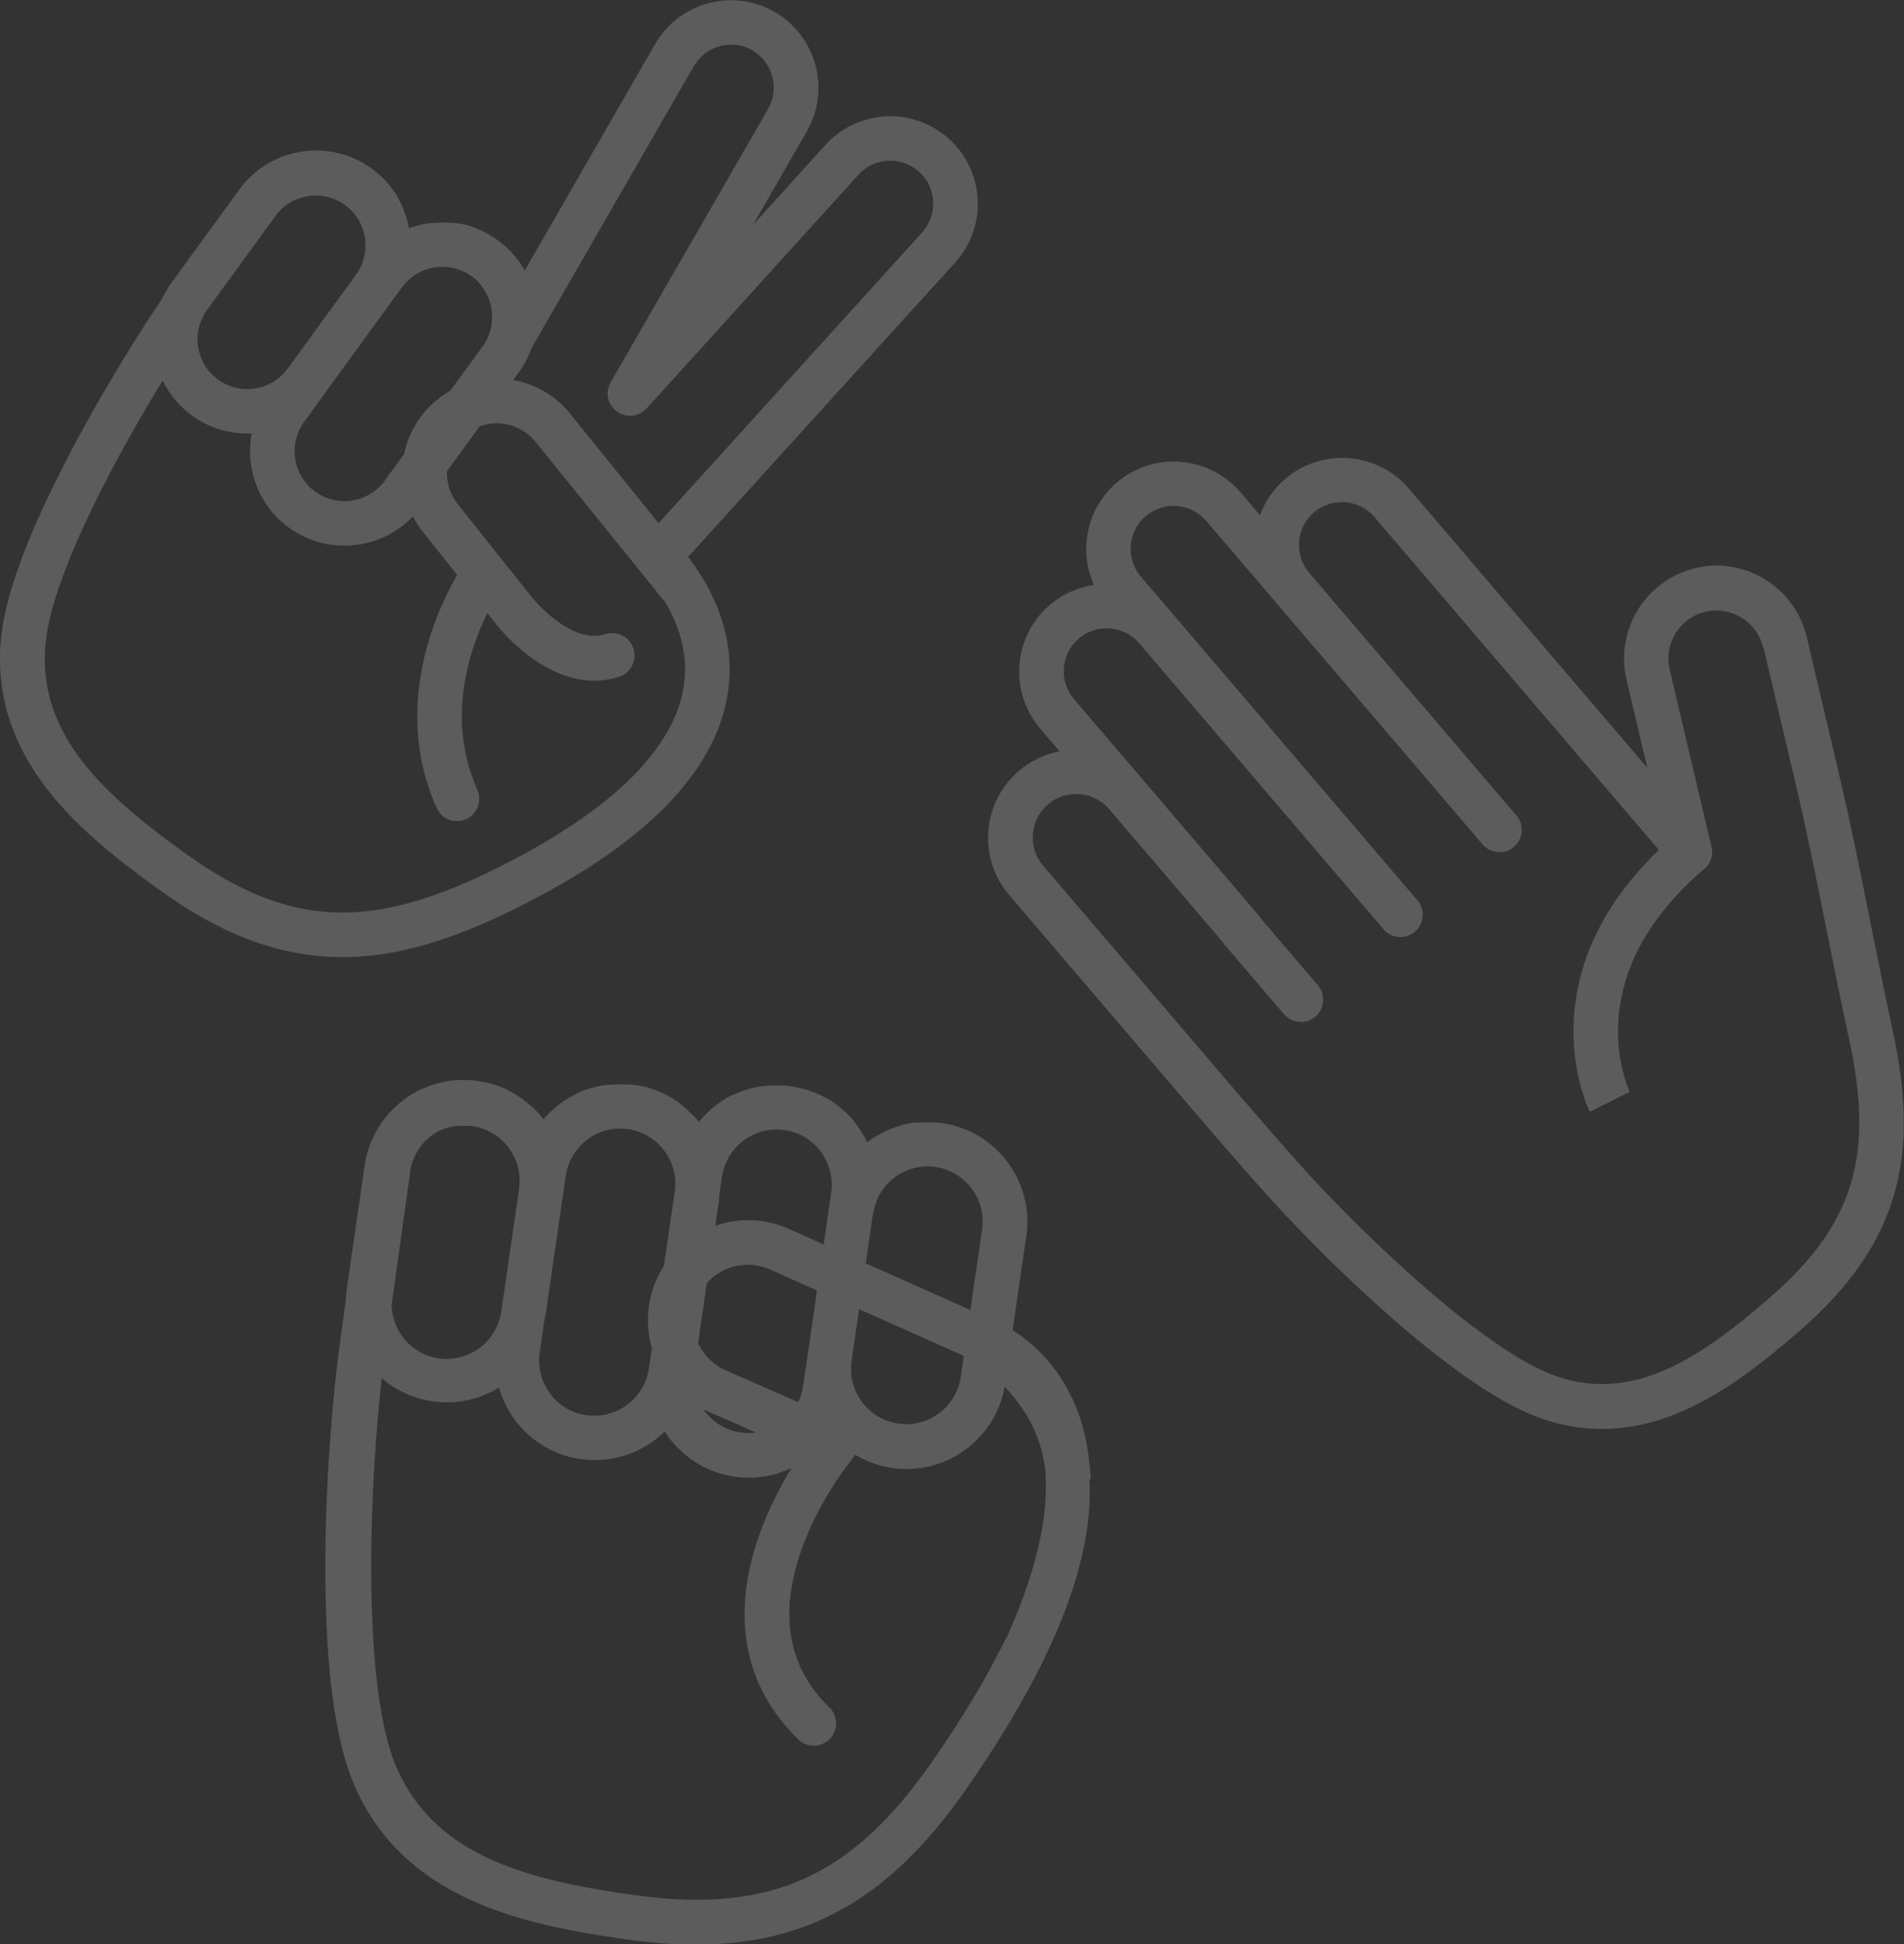 <?xml version="1.0" encoding="UTF-8"?>
<svg id="Layer_2" data-name="Layer 2" xmlns="http://www.w3.org/2000/svg" viewBox="0 0 124.89 127.51">
  <rect x="0" y="0" width="124.89" height="127.51" fill="#333333" stroke="none"/>
  <defs>
    <style>
      .cls-1 {
        fill: #fff;
        opacity: .2;
      }
    </style>
  </defs>
  <g id="Layer_1-2" data-name="Layer 1">
    <path class="cls-1" d="m111.21,37.26c-3.26.77-5.29,4.05-4.52,7.31l1.36,5.78-15.64-18.31c-2.06-2.41-5.69-2.69-8.1-.64-.76.65-1.33,1.47-1.66,2.39l-1.29-1.51c-2.06-2.41-5.69-2.69-8.1-.64-1.98,1.69-2.53,4.45-1.51,6.72-1.03.15-2.04.59-2.89,1.31-2.41,2.06-2.69,5.69-.64,8.1l1.28,1.5c-.95.18-1.87.61-2.66,1.28-1.17,1-1.89,2.4-2.01,3.94h0c-.12,1.54.36,3.03,1.37,4.21l11.87,13.89s3.18,3.73,5.13,5.88c.9,1,4.16,4.54,8.29,8.13,3.99,3.47,7.28,5.65,9.77,6.48,1.61.54,3.26.73,4.9.58,1.47-.13,2.92-.53,4.43-1.22,2.57-1.16,4.88-2.96,7.01-4.78.12-.1.24-.21.36-.31,3.33-2.88,5.33-5.74,6.28-9.01.88-3.04.85-6.49-.11-10.85-.5-2.29-.98-4.7-1.45-7.04-.64-3.2-1.3-6.52-2.04-9.64h0c-.05-.2-.32-1.36-2.13-9.04-.77-3.26-4.05-5.28-7.31-4.52Zm4.46,5.19c.73,3.07,2.1,8.91,2.13,9.03,0,0,0,0,0,0,.73,3.07,1.38,6.36,2.02,9.54.47,2.35.95,4.78,1.46,7.09.85,3.86.9,6.85.15,9.41-.78,2.7-2.49,5.12-5.38,7.61-2.06,1.78-4.29,3.57-6.67,4.64-2.51,1.13-4.86,1.3-7.19.52-4.62-1.54-12.58-9.09-16.81-13.79-1.92-2.13-5.04-5.79-5.08-5.83l-11.87-13.89c-.5-.58-.74-1.32-.68-2.08h0c.06-.76.41-1.45.99-1.95,1.2-1.02,3-.88,4.02.32l7.44,8.71c.04.07.09.13.14.19l3.88,4.54c.53.61,1.45.69,2.06.16s.69-1.45.16-2.06l-3.72-4.36c-.04-.06-.08-.12-.12-.17,0,0-.02-.02-.02-.03,0,0,0,0,0,0l-12.13-14.2c-1.01-1.18-.87-2.96.31-3.97s2.96-.87,3.97.31c0,0,0,0,0,0l16.02,18.75c.53.61,1.45.69,2.06.16s.69-1.45.16-2.06l-16.01-18.74s0,0-.01-.01l-2.11-2.47c-1.01-1.18-.87-2.96.31-3.97s2.96-.87,3.97.31l4.53,5.3,13.6,15.92c.53.61,1.45.69,2.06.16s.69-1.45.16-2.06l-13.6-15.92c-1-1.18-.85-2.96.32-3.96s2.96-.87,3.97.31l18.65,21.83c-1.77,1.7-3.14,3.52-4.08,5.45-.92,1.87-1.42,3.84-1.51,5.83-.15,3.43,1.01,5.79,1.06,5.89l2.62-1.31h0s-.91-1.89-.75-4.6c.09-1.57.51-3.13,1.25-4.62.95-1.9,2.42-3.72,4.39-5.4,0,0,0,0,.01,0,0,0,.01-.01.02-.02.03-.02.05-.05.08-.07,0,0,0,0,0,0,.03-.03.05-.06.08-.09,0,0,0,0,0,0,.15-.19.25-.41.3-.63,0,0,0-.01,0-.02,0-.03.01-.07.02-.1,0,0,0-.02,0-.02,0-.03,0-.07,0-.1,0,0,0-.01,0-.02,0-.03,0-.07,0-.1,0,0,0,0,0,0,0-.04,0-.08-.01-.11,0,0,0,0,0-.01,0-.04-.01-.08-.02-.12,0,0,0,0,0,0l-2.75-11.66c-.4-1.69.65-3.39,2.34-3.79,1.69-.4,3.39.65,3.79,2.34Z"/>
    <path class="cls-1" d="m71.55,96.99c-.02-.35-.05-.69-.1-1.02-.12-1.34-.41-2.58-.88-3.72-1.12-2.75-2.97-4.27-4.14-5.01,0,0,0,0-.01,0l.9-6.18c.52-3.57-1.96-6.89-5.53-7.41-.06,0-.11-.02-.17-.02,0,0-.01,0-.02,0-.05,0-.1-.01-.15-.02-.01,0-.03,0-.04,0-.04,0-.08,0-.12,0-.02,0-.03,0-.05,0-.04,0-.08,0-.12,0-.02,0-.04,0-.06,0-.04,0-.07,0-.11,0-.02,0-.04,0-.06,0-.04,0-.07,0-.11,0-.02,0-.04,0-.06,0-.03,0-.07,0-.1,0-.02,0-.04,0-.06,0-.03,0-.07,0-.1,0-.02,0-.04,0-.06,0-.03,0-.07,0-.1,0-.02,0-.04,0-.06,0-.03,0-.07,0-.1.01-.02,0-.04,0-.06,0-.03,0-.07,0-.1.01-.02,0-.04,0-.06,0-.03,0-.07,0-.1.01-.02,0-.04,0-.06.01-.03,0-.06.01-.1.02-.02,0-.04,0-.06.01-.03,0-.06.01-.1.02-.02,0-.04,0-.06.01-.03,0-.06.01-.1.02-.02,0-.04.01-.06.02-.03,0-.06.02-.09.02-.02,0-.04.01-.06.02-.03,0-.06.02-.09.03-.02,0-.04.01-.06.02-.03,0-.06.02-.09.03-.02,0-.04.01-.06.02-.03.01-.06.02-.09.03-.02,0-.04.01-.06.02-.03.01-.06.02-.09.03-.02,0-.04.02-.06.02-.03.01-.06.02-.09.04-.02,0-.04.02-.06.02-.03.01-.06.02-.09.04-.02,0-.04.02-.06.03-.03.01-.06.03-.09.04-.02,0-.04.02-.06.03-.03.01-.06.03-.09.04-.02,0-.04.02-.06.03-.03.01-.06.03-.08.04-.02,0-.04.02-.06.03-.03.01-.06.03-.08.05-.02.01-.04.02-.06.03-.03.02-.05.03-.08.05-.02.01-.04.02-.06.03-.03.02-.05.03-.08.05-.02.01-.04.02-.06.03-.03.02-.05.03-.08.05-.02.01-.04.02-.06.04-.03.02-.05.03-.08.05-.02.01-.04.03-.05.04-.03.02-.05.04-.08.05-.02.01-.04.03-.05.04-.02.02-.05.04-.07.05-.01,0-.02.02-.03.02,0,0,0-.02-.01-.03-.02-.04-.04-.08-.06-.12,0-.02-.02-.03-.02-.05-.03-.05-.06-.11-.09-.16,0,0,0,0,0,0-.03-.05-.06-.11-.09-.16,0-.01-.02-.03-.03-.04-.02-.04-.05-.08-.07-.11,0-.02-.02-.03-.03-.05-.03-.04-.05-.08-.08-.12,0-.01-.02-.02-.02-.04-.03-.05-.07-.1-.1-.15,0,0,0-.01-.01-.02-.03-.04-.06-.09-.1-.13-.01-.01-.02-.03-.03-.04-.03-.04-.06-.07-.08-.11-.01-.01-.02-.03-.03-.04-.03-.04-.07-.08-.1-.12,0,0-.01-.01-.02-.02-.04-.05-.08-.09-.12-.14,0,0-.01-.02-.02-.02-.03-.04-.07-.07-.1-.11-.01-.01-.02-.03-.04-.04-.03-.03-.06-.07-.1-.1-.01-.01-.02-.02-.04-.03-.04-.04-.08-.08-.13-.12,0,0,0,0,0,0-.05-.04-.09-.08-.14-.12-.01,0-.02-.02-.03-.03-.04-.03-.07-.06-.11-.09-.01-.01-.03-.02-.04-.03-.04-.03-.07-.06-.11-.09-.01,0-.02-.02-.04-.03-.1-.07-.2-.15-.3-.21-.01,0-.03-.02-.04-.03-.04-.03-.08-.05-.12-.07-.02,0-.03-.02-.05-.03-.04-.03-.08-.05-.12-.07-.01,0-.02-.01-.04-.02-.05-.03-.11-.06-.16-.09,0,0-.01,0-.02,0-.05-.03-.1-.05-.15-.08-.02,0-.03-.02-.05-.02-.04-.02-.08-.04-.12-.06-.02,0-.04-.02-.05-.02-.05-.02-.09-.04-.14-.06-.01,0-.02-.01-.04-.02-.06-.02-.12-.05-.17-.07-.01,0-.03,0-.04-.01-.05-.02-.09-.03-.14-.05-.02,0-.04-.01-.06-.02-.04-.01-.08-.03-.13-.04-.02,0-.04-.01-.06-.02-.05-.02-.1-.03-.16-.05,0,0-.02,0-.03,0-.06-.02-.12-.03-.18-.05-.02,0-.03,0-.05-.01-.05-.01-.09-.02-.14-.03-.02,0-.04,0-.06-.01-.04,0-.09-.02-.13-.03-.02,0-.04,0-.06-.01-.06-.01-.13-.02-.19-.03s-.13-.02-.2-.03c-.02,0-.04,0-.06,0-.05,0-.1,0-.15-.01-.02,0-.04,0-.06,0-.06,0-.13,0-.19-.01,0,0,0,0,0,0-.07,0-.13,0-.2,0-.02,0-.04,0-.06,0-.05,0-.1,0-.14,0-.02,0-.04,0-.06,0-.06,0-.12,0-.18,0,0,0-.01,0-.02,0-.06,0-.13,0-.19.01-.02,0-.04,0-.06,0-.05,0-.09,0-.14.02-.02,0-.04,0-.06,0-.06,0-.11.02-.17.02,0,0-.01,0-.02,0-.06.01-.13.02-.19.03-.02,0-.04,0-.05.01-.05,0-.09.02-.14.03-.02,0-.04,0-.06.01-.05.01-.11.03-.16.04,0,0-.02,0-.03,0-.06.02-.12.03-.18.05-.02,0-.03.01-.05.02-.04.01-.09.03-.13.04-.02,0-.04.01-.06.02-.05.02-.1.03-.15.05,0,0-.02,0-.03.01-.06.02-.12.04-.18.07-.02,0-.03.01-.05.02-.04.02-.09.04-.13.05-.02,0-.04.02-.06.02-.05.02-.09.04-.14.06-.01,0-.02,0-.03.01-.06.03-.11.05-.17.08-.02,0-.03.02-.05.02-.04.02-.08.04-.12.07-.02,0-.04.02-.05.03-.04.02-.09.05-.13.08-.01,0-.02.01-.03.02-.05.03-.11.07-.16.1-.01,0-.03.02-.04.03-.04.03-.08.05-.12.08-.02.01-.03.02-.05.03-.04.03-.08.06-.12.09-.01,0-.02.02-.03.02-.05.04-.1.07-.15.11-.01.01-.03.02-.04.03-.04.03-.07.06-.11.09-.02.01-.03.03-.05.04-.04.03-.07.06-.11.1-.01,0-.02.02-.03.03-.05.04-.09.08-.14.13-.01.01-.02.02-.03.03-.03.03-.07.07-.1.1-.01.01-.03.03-.04.04-.03.03-.07.07-.1.11-.01.01-.02.02-.03.03-.04.05-.08.09-.12.14-.01.01-.02.02-.03.04-.03.04-.06.07-.09.11,0,0-.01.02-.02.02,0,0,0,0,0,0-.01-.02-.03-.03-.04-.05-.02-.02-.04-.05-.06-.07-.01-.02-.03-.03-.04-.05-.02-.02-.04-.05-.06-.07-.01-.02-.03-.03-.05-.05-.02-.02-.04-.04-.06-.06-.02-.02-.03-.03-.05-.05-.02-.02-.04-.04-.06-.06-.02-.02-.03-.03-.05-.05-.02-.02-.04-.04-.06-.06-.02-.02-.03-.03-.05-.05-.02-.02-.04-.04-.06-.06-.02-.02-.04-.03-.05-.05-.02-.02-.04-.04-.06-.06-.02-.02-.04-.03-.06-.05-.02-.02-.04-.04-.06-.05-.02-.02-.04-.03-.06-.05-.02-.02-.04-.03-.06-.05-.02-.02-.04-.03-.06-.05-.02-.02-.04-.03-.06-.05-.02-.02-.04-.03-.06-.05-.02-.02-.04-.03-.06-.05-.02-.02-.04-.03-.06-.05-.02-.02-.04-.03-.06-.05-.02-.01-.04-.03-.06-.04-.02-.02-.04-.03-.07-.05-.02-.01-.04-.03-.06-.04-.02-.01-.04-.03-.07-.04-.02-.01-.04-.03-.06-.04-.02-.01-.05-.03-.07-.04-.02-.01-.04-.03-.06-.04-.02-.01-.05-.03-.07-.04-.02-.01-.04-.03-.07-.04-.02-.01-.05-.03-.07-.04-.02-.01-.04-.02-.07-.04-.02-.01-.05-.03-.07-.04-.02-.01-.04-.02-.07-.03-.02-.01-.05-.02-.07-.04-.02-.01-.05-.02-.07-.03-.03-.01-.05-.02-.08-.04-.02-.01-.05-.02-.07-.03-.03-.01-.05-.02-.08-.03-.02,0-.05-.02-.07-.03-.03-.01-.05-.02-.08-.03-.02,0-.05-.02-.07-.03-.03-.01-.05-.02-.08-.03-.02,0-.05-.02-.07-.03-.03,0-.06-.02-.08-.03-.02,0-.05-.02-.07-.02-.03,0-.06-.02-.09-.03-.02,0-.04-.01-.07-.02-.03,0-.06-.02-.09-.03-.02,0-.04-.01-.07-.02-.03,0-.06-.02-.09-.02-.02,0-.04-.01-.06-.02-.03,0-.07-.02-.1-.02-.02,0-.04,0-.06-.01-.04,0-.07-.02-.11-.02-.02,0-.03,0-.05-.01-.04,0-.09-.02-.13-.02-.01,0-.02,0-.03,0-.05,0-.11-.02-.17-.03,0,0,0,0,0,0-.06,0-.13-.02-.19-.02-.02,0-.04,0-.06,0-.05,0-.09,0-.14-.01-.02,0-.04,0-.07,0-.05,0-.1,0-.15,0-.01,0-.03,0-.04,0-.06,0-.13,0-.19,0-.02,0-.04,0-.06,0-.05,0-.09,0-.14,0-.02,0-.04,0-.07,0-.05,0-.09,0-.14,0-.02,0-.04,0-.06,0-.06,0-.12,0-.19.01-.01,0-.03,0-.04,0-.05,0-.1,0-.15.01-.02,0-.04,0-.07,0-.04,0-.08.01-.13.02-.02,0-.04,0-.07,0-.05,0-.11.02-.16.03,0,0-.02,0-.03,0-.06.01-.12.02-.18.04-.02,0-.04,0-.06.01-.04,0-.08.02-.12.03-.02,0-.05.01-.07.02-.04.01-.09.02-.13.03-.02,0-.04,0-.05.01-.06.02-.11.03-.17.05-.02,0-.04.01-.06.02-.04.01-.08.03-.12.04-.02,0-.04.02-.07.02-.04.01-.08.03-.11.04-.02,0-.04.02-.06.02-.06.02-.11.04-.16.07-.01,0-.03.01-.04.02-.04.02-.08.04-.13.06-.02,0-.04.02-.06.03-.04.02-.07.03-.11.05-.02.01-.04.02-.06.03-.04.02-.08.04-.13.07-.01,0-.02.01-.04.02-.05.03-.1.06-.15.09-.02.01-.04.02-.06.03-.03.02-.07.04-.1.06-.02.01-.04.02-.06.04-.04.02-.07.05-.11.07-.02.01-.03.02-.05.03-.05.03-.1.07-.15.1-.02.01-.03.02-.05.03-.03.03-.07.05-.1.08-.02.01-.04.03-.05.04-.03.03-.07.05-.1.08-.02.01-.03.03-.05.04-.05.04-.09.08-.14.12,0,0-.02.01-.02.02-.04.03-.08.07-.11.1-.02.01-.03.03-.05.04-.03.03-.06.06-.09.09-.02.01-.03.03-.05.04-.04.04-.07.07-.11.11,0,0-.01.01-.02.02-.04.04-.08.09-.12.13-.01.01-.02.03-.04.04-.03.03-.06.07-.09.1,0,0-.01.02-.02.02-.01-.02-.03-.03-.04-.05-.02-.02-.03-.04-.05-.06-.02-.02-.03-.04-.05-.06-.02-.02-.03-.04-.05-.06-.02-.02-.03-.04-.05-.06-.02-.02-.04-.04-.05-.06-.02-.02-.03-.04-.05-.05-.02-.02-.04-.04-.06-.06-.02-.02-.03-.03-.05-.05-.02-.02-.04-.04-.06-.06-.02-.02-.03-.03-.05-.05-.02-.02-.04-.04-.06-.06-.02-.02-.03-.03-.05-.05-.02-.02-.04-.04-.06-.06-.02-.01-.03-.03-.05-.04-.02-.02-.04-.04-.07-.06-.02-.01-.03-.03-.05-.04-.02-.02-.05-.04-.07-.06-.02-.01-.03-.03-.05-.04-.02-.02-.05-.04-.07-.06-.02-.01-.03-.03-.05-.04-.02-.02-.05-.04-.08-.06-.02-.01-.03-.02-.05-.04-.03-.02-.05-.04-.08-.06-.02-.01-.03-.02-.05-.04-.03-.02-.05-.04-.08-.06-.02-.01-.03-.02-.05-.03-.03-.02-.05-.04-.08-.06-.02-.01-.03-.02-.05-.03-.03-.02-.06-.04-.08-.05-.02-.01-.03-.02-.05-.03-.03-.02-.06-.04-.09-.05-.02,0-.03-.02-.05-.03-.03-.02-.06-.03-.09-.05-.02,0-.03-.02-.05-.03-.03-.02-.06-.03-.09-.05-.02,0-.03-.02-.05-.03-.03-.02-.06-.03-.09-.05-.02,0-.03-.02-.05-.03-.03-.02-.06-.03-.09-.04-.02,0-.04-.02-.05-.03-.03-.01-.06-.03-.09-.04-.02,0-.04-.02-.06-.02-.03-.01-.06-.03-.09-.04-.02,0-.04-.02-.06-.02-.03-.01-.06-.02-.09-.04-.02,0-.04-.02-.06-.02-.03-.01-.06-.02-.09-.03-.02,0-.04-.01-.06-.02-.03-.01-.06-.02-.09-.03-.02,0-.04-.01-.07-.02-.03,0-.06-.02-.09-.03-.02,0-.05-.01-.07-.02-.03,0-.06-.02-.09-.02-.03,0-.05-.01-.08-.02-.03,0-.06-.01-.08-.02-.03,0-.05-.01-.08-.02-.03,0-.05-.01-.08-.02-.03,0-.06-.01-.09-.02-.02,0-.05-.01-.07-.01-.04,0-.07-.01-.11-.02-.02,0-.04,0-.06-.01-.06,0-.11-.02-.17-.03-3.57-.52-6.89,1.96-7.41,5.53l-1.17,8.07c-.04.27-.06.54-.07.8-.28,2.05-.52,3.77-.57,4.24-.19,1.58-.8,7.24-.77,13.72.03,6.24.65,10.84,1.84,13.68.76,1.82,1.85,3.41,3.24,4.73,1.25,1.18,2.71,2.15,4.47,2.95,3.01,1.37,6.41,2.02,9.67,2.5.19.03.38.05.56.08,2.56.36,4.83.43,6.94.22,2.16-.22,4.09-.73,5.92-1.57,3.48-1.59,6.48-4.32,9.45-8.59,2.1-3.02,3.81-5.88,5.09-8.53.01-.02.02-.04.03-.06,0-.02.01-.03.02-.05.53-1.1.99-2.17,1.37-3.2,1.15-3.08,1.66-5.91,1.52-8.4Zm-14.28-17.4s.01-.06.02-.09c0-.03,0-.06.02-.09,0-.03.01-.06.02-.09,0-.03.01-.06.02-.09,0-.03.01-.05.02-.08,0-.03.02-.06.03-.1,0-.02.01-.04.02-.06.01-.04.02-.08.04-.11,0-.02.02-.04.02-.06.01-.04.03-.07.04-.11,0,0,0-.01,0-.02.63-1.47,2.19-2.4,3.84-2.16,1.97.29,3.34,2.12,3.06,4.1l-.77,5.28-6.86-3.06.47-3.26Zm-.91,6.27l6.86,3.06-.2,1.38c-.29,1.97-2.12,3.34-4.1,3.06-1.97-.29-3.34-2.12-3.06-4.1l.49-3.4Zm-9.2-7.3h0s.2-1.39.2-1.39c.29-1.97,2.12-3.34,4.1-3.06s3.34,2.12,3.06,4.1l-.14.96h0s-.35,2.44-.35,2.44l-2.33-1.04s0,0,0,0c-1.57-.69-3.27-.71-4.78-.18l.26-1.82Zm-.81,5.6c1.01-1.14,2.68-1.56,4.15-.91l3.09,1.38-.61,4.22-.3,2.03c-.06.38-.17.74-.33,1.07l-4.74-2.08c-.81-.36-1.45-.98-1.82-1.78l.57-3.93Zm3.24,9.78c-.33.05-.67.05-1.01,0-1.03-.15-1.9-.73-2.45-1.52.1.05.2.1.3.14l3.17,1.39Zm-13.82-7.58l1.17-8.07.17-1.18c.1-.68.38-1.28.79-1.78.04-.04.08-.09.11-.13.78-.86,1.96-1.33,3.19-1.15s2.23.96,2.74,2.01c.03.05.05.11.07.16.25.59.35,1.25.25,1.93l-.71,4.87c-.19.29-.35.6-.5.92-.62,1.42-.72,2.99-.29,4.47l-.15,1.02-.05.32c-.29,1.97-2.12,3.34-4.1,3.06s-3.34-2.12-3.06-4.1l.34-2.33Zm-8.88-9.53s.01-.06.02-.1c0-.03,0-.06.02-.09,0-.03.01-.06.02-.09,0-.03.01-.06.02-.09,0-.03.02-.05.02-.08,0-.03.02-.06.03-.09,0-.03.02-.05.03-.08.01-.03.02-.06.03-.09,0-.02.02-.05.03-.07.01-.03.02-.06.04-.1,0-.02.02-.04.03-.06.01-.03.03-.07.04-.1,0-.02.02-.04.03-.06.02-.03.03-.07.05-.1,0-.02.02-.04.03-.05.02-.03.04-.07.06-.1,0-.02.02-.03.03-.05.02-.03.04-.07.06-.1,0-.01.02-.03.03-.04.02-.03.05-.07.07-.1,0-.01.02-.02.03-.04.03-.03.05-.07.08-.1,0-.01.02-.02.03-.03.03-.03.06-.07.09-.1,0,0,.02-.02.02-.02.03-.03.06-.07.1-.1,0,0,.02-.02.02-.02.03-.03.07-.07.1-.1,0,0,.02-.01.02-.02.04-.03.07-.06.11-.09,0,0,.01-.01.02-.02.04-.03.08-.06.12-.09,0,0,.01,0,.02-.01.04-.03.08-.06.12-.09,0,0,.01,0,.02-.01.04-.03.08-.06.13-.08,0,0,.02,0,.02-.01.04-.03.08-.05.13-.07,0,0,.02,0,.02-.01.04-.02.09-.05.13-.07,0,0,.01,0,.02,0,.05-.02.09-.04.14-.06,0,0,.02,0,.03-.01.04-.02.09-.04.13-.05,0,0,.02,0,.03,0,.05-.02.09-.03.14-.05,0,0,.02,0,.03,0,.05-.01.09-.03.14-.04.01,0,.03,0,.04,0,.04-.01.09-.02.13-.03.01,0,.03,0,.04,0,.04,0,.09-.02.13-.02.02,0,.03,0,.05,0,.04,0,.08-.01.13-.02.02,0,.05,0,.07,0,.04,0,.07,0,.11,0,.03,0,.05,0,.08,0,.03,0,.07,0,.1,0,.03,0,.06,0,.08,0,.03,0,.07,0,.1,0,.03,0,.07,0,.1,0,.03,0,.05,0,.08,0,.06,0,.12.01.18.02,1.97.29,3.34,2.12,3.06,4.1l-1.17,8.07c-.29,1.97-2.12,3.34-4.1,3.06-1.77-.26-3.06-1.77-3.09-3.51.52-3.73,1.18-8.46,1.21-8.66Zm39.09,30.6s0,0,0,.01c-1.21,2.5-2.83,5.21-4.86,8.12-2.66,3.82-5.29,6.23-8.27,7.6-3.07,1.41-6.64,1.76-11.23,1.12-3.22-.45-6.58-1.05-9.43-2.34-3.04-1.38-5.07-3.39-6.23-6.15-2.2-5.25-1.77-17.86-.92-25.41.91.79,2.05,1.33,3.33,1.52,1.57.23,3.1-.13,4.36-.9.68,2.4,2.72,4.31,5.35,4.69,2.1.3,4.11-.43,5.52-1.81.99,1.55,2.62,2.67,4.57,2.96,1.33.19,2.62-.03,3.75-.57-.71,1.17-1.54,2.72-2.15,4.48-1.84,5.28-.94,9.89,2.59,13.32.23.22.51.36.81.4.45.07.92-.08,1.26-.43.56-.58.55-1.51-.03-2.07-1.47-1.43-2.33-3.11-2.56-5.01-.19-1.57.04-3.31.68-5.18,1.14-3.32,3.2-5.87,3.22-5.89.07-.08.12-.17.17-.25.07-.07.13-.15.18-.24.72.44,1.55.74,2.43.87,3.5.51,6.77-1.87,7.38-5.33,1.1,1.19,2.31,2.8,2.66,5.39.06.77.06,1.58-.01,2.43-.23,2.56-1.09,5.48-2.55,8.69Z"/>
    <path class="cls-1" d="m47.66,45.92c.46-2.33.13-4.67-1-6.96-.17-.36-.36-.69-.54-1,0,0,0,0,0,0-.34-.56-.68-1.04-.99-1.44.07-.07.13-.13.2-.21l17.32-19.09c2.13-2.35,1.95-5.99-.4-8.11-2.35-2.13-5.99-1.95-8.11.4l-4.75,5.24,3.53-6.13c1.58-2.74.63-6.26-2.11-7.84-2.74-1.58-6.26-.63-7.84,2.11l-8.55,14.85c-.17-.31-.38-.61-.61-.88,0,0,0-.01-.01-.02-.03-.03-.05-.06-.08-.09-.01-.01-.02-.02-.03-.04-.02-.03-.04-.05-.07-.08-.01-.02-.03-.03-.04-.05-.02-.02-.04-.04-.06-.07-.02-.02-.03-.04-.05-.05-.02-.02-.04-.04-.06-.06-.02-.02-.04-.04-.06-.06-.02-.02-.04-.03-.05-.05-.02-.02-.04-.04-.07-.06-.02-.02-.03-.03-.05-.05-.02-.02-.05-.04-.07-.06-.02-.01-.03-.03-.05-.04-.03-.02-.05-.04-.08-.07-.02-.01-.03-.03-.05-.04-.03-.02-.06-.05-.09-.07-.01-.01-.03-.02-.04-.03-.04-.03-.09-.07-.13-.1h0s0,0,0,0h0s-.1-.07-.15-.11c-.02-.01-.03-.02-.05-.03-.04-.02-.07-.05-.11-.07-.02-.01-.03-.02-.05-.03-.04-.02-.08-.05-.12-.07-.01,0-.03-.02-.04-.03-.05-.03-.1-.06-.16-.09,0,0-.02-.01-.03-.02-.04-.02-.09-.05-.13-.07-.02,0-.03-.02-.05-.03-.04-.02-.08-.04-.11-.06-.02,0-.03-.02-.05-.02-.04-.02-.09-.04-.13-.06,0,0-.02,0-.03-.01-.05-.02-.11-.05-.16-.07-.01,0-.03-.01-.04-.02-.04-.02-.08-.03-.13-.05-.02,0-.04-.01-.05-.02-.04-.01-.08-.03-.12-.04-.02,0-.03-.01-.05-.02-.11-.04-.23-.07-.34-.1-.02,0-.03,0-.05-.01-.04-.01-.08-.02-.13-.03-.02,0-.04,0-.05-.01-.04,0-.09-.02-.13-.03-.01,0-.03,0-.04,0-.06-.01-.12-.02-.17-.03,0,0-.02,0-.02,0-.05,0-.1-.01-.15-.02-.02,0-.03,0-.05,0-.04,0-.08,0-.13-.01-.02,0-.03,0-.05,0-.05,0-.1,0-.15-.01,0,0-.02,0-.03,0-.06,0-.12,0-.18,0-.01,0-.03,0-.04,0-.05,0-.09,0-.14,0-.02,0-.04,0-.05,0-.04,0-.09,0-.13,0-.02,0-.03,0-.05,0-.12,0-.23.01-.35.02-.02,0-.03,0-.05,0-.04,0-.09,0-.13.01-.02,0-.04,0-.05,0-.04,0-.09.01-.13.02-.01,0-.03,0-.04,0-.06,0-.11.02-.17.03,0,0-.02,0-.02,0-.05,0-.1.02-.15.03-.02,0-.04,0-.05.01-.04,0-.08.02-.12.03-.02,0-.04,0-.05.01-.05.01-.09.02-.14.04-.01,0-.02,0-.03,0-.06.02-.11.03-.17.05-.01,0-.03,0-.04.01-.04.01-.08.03-.12.04-.02,0-.04.01-.06.02-.04.01-.08.03-.11.04-.01,0-.02,0-.03.01,0-.05-.02-.09-.03-.14,0,0,0-.01,0-.02,0-.04-.02-.08-.03-.12,0-.02,0-.03-.01-.05,0-.03-.02-.06-.02-.1,0-.02,0-.04-.01-.05,0-.03-.02-.06-.02-.09,0-.02-.01-.04-.02-.06,0-.03-.02-.06-.03-.09,0-.02-.01-.04-.02-.06,0-.03-.02-.06-.03-.08,0-.02-.01-.04-.02-.06,0-.03-.02-.06-.03-.08,0-.02-.01-.04-.02-.06-.01-.03-.02-.05-.03-.08,0-.02-.02-.04-.02-.06-.01-.03-.02-.05-.03-.08,0-.02-.02-.04-.02-.06-.01-.03-.02-.05-.03-.08,0-.02-.02-.04-.03-.06-.01-.03-.02-.05-.04-.08,0-.02-.02-.04-.03-.06-.01-.03-.02-.05-.04-.08,0-.02-.02-.04-.03-.06-.01-.03-.03-.05-.04-.08,0-.02-.02-.04-.03-.06-.01-.02-.03-.05-.04-.07-.01-.02-.02-.04-.03-.06-.01-.02-.03-.05-.04-.07-.01-.02-.02-.04-.03-.06-.01-.02-.03-.05-.04-.07-.01-.02-.02-.04-.03-.05-.02-.02-.03-.05-.05-.07-.01-.02-.02-.04-.04-.05-.02-.02-.03-.05-.05-.07-.01-.02-.03-.04-.04-.05-.02-.02-.03-.05-.05-.07-.01-.02-.03-.04-.04-.05-.02-.02-.03-.04-.05-.07-.01-.02-.03-.03-.04-.05-.02-.02-.04-.04-.05-.07-.01-.02-.03-.03-.04-.05-.02-.02-.04-.04-.05-.06-.01-.02-.03-.03-.04-.05-.02-.02-.04-.04-.06-.06-.01-.02-.03-.03-.04-.05-.02-.02-.04-.04-.06-.06-.02-.02-.03-.03-.05-.05-.02-.02-.04-.04-.06-.06-.02-.02-.03-.03-.05-.05-.02-.02-.04-.04-.06-.06-.02-.02-.03-.03-.05-.05-.02-.02-.04-.04-.07-.06-.02-.01-.03-.03-.05-.04-.02-.02-.05-.04-.07-.06-.02-.01-.03-.03-.05-.04-.02-.02-.05-.04-.07-.06-.02-.01-.03-.03-.05-.04-.03-.02-.05-.04-.08-.07-.01-.01-.03-.02-.04-.03-.04-.03-.08-.06-.13-.09-2.76-2.01-6.65-1.4-8.66,1.36l-4.48,6.15s-.06.08-.09.12c-.02.03-.04.05-.05.08,0,.01-.02.03-.03.04-.02.04-.05.07-.07.11,0,0,0,0,0,.01-.13.21-.25.43-.35.65-1.13,1.67-3.85,5.86-6.37,10.76C1.71,35.3.3,39.21.05,41.99c-.16,1.85.05,3.65.62,5.35.52,1.53,1.31,2.97,2.42,4.41,1.9,2.45,4.42,4.47,6.91,6.28.14.1.29.21.43.31,3.92,2.83,7.49,4.23,11.22,4.41,3.47.17,7.15-.75,11.57-2.88,8.56-4.12,13.42-8.82,14.44-13.96Zm1.68-42.62c1.35.78,1.81,2.5,1.04,3.85l-10.33,17.93c-.37.65-.2,1.47.41,1.91s1.44.35,1.95-.2l13.9-15.33c1.04-1.15,2.83-1.24,3.98-.19,1.15,1.04,1.24,2.83.19,3.98l-17.28,19.06-5.78-7.15c-.95-1.19-2.27-1.97-3.76-2.24l.37-.5c.37-.51.65-1.05.85-1.62l10.63-18.46c.78-1.35,2.5-1.81,3.85-1.04Zm-28.11,22.59l4.48-6.15.66-.9c.13-.18.28-.35.44-.49.08-.07.16-.14.25-.21.22-.16.45-.29.69-.39,1.02-.42,2.23-.32,3.19.37h0s.08.06.12.09c.01,0,.02.02.04.03.03.02.05.05.08.07.01.01.03.02.04.03.03.03.05.05.08.08,0,0,.02.02.03.03.04.04.07.07.1.11,0,0,0,0,.01.01.03.03.06.07.09.1,0,0,.01.02.02.03.03.03.05.07.08.1,0,0,0,.01.01.02.57.77.77,1.76.56,2.69,0,.01,0,.02,0,.04,0,.03-.02.07-.03.1,0,.03-.01.05-.02.08-.1.34-.26.67-.48.97l-2.14,2.93c-.28.16-.55.34-.81.55-1.15.91-1.92,2.17-2.21,3.59l-1.27,1.75c-1.06,1.46-3.11,1.78-4.57.72-1.46-1.06-1.78-3.11-.72-4.57l1.29-1.78Zm-3.17-11.72c1.06-1.46,3.11-1.78,4.57-.72s1.78,3.11.72,4.57l-4.48,6.15c-1.06,1.46-3.11,1.78-4.57.72-1.27-.92-1.68-2.6-1.06-3.97.02-.05.04-.09.07-.14,0,0,0,0,0-.01.05-.1.11-.2.17-.3,0,0,0,0,0,0,.03-.05.06-.1.1-.14l4.48-6.15Zm23.57,36.62c-2.19,2.24-5.44,4.41-9.67,6.45-3.97,1.91-7.2,2.73-10.16,2.59-3.14-.15-6.2-1.38-9.64-3.86-2.45-1.77-4.96-3.72-6.74-6.01-1.89-2.44-2.69-4.96-2.44-7.71.21-2.37,1.55-6.01,3.88-10.55,1.09-2.12,2.42-4.48,3.81-6.74.43.88,1.07,1.67,1.92,2.29,1.18.86,2.56,1.24,3.92,1.18-.43,2.28.44,4.72,2.44,6.17,2.54,1.85,6.02,1.48,8.13-.73.18.35.4.69.66,1.01l2.25,2.82c-.5.86-1.22,2.26-1.78,4.03-.55,1.73-.83,3.46-.84,5.15-.01,2.13.41,4.18,1.27,6.1.11.24.27.44.47.59.41.3.96.38,1.46.15.74-.33,1.07-1.19.74-1.93-1.23-2.77-1.35-5.83-.34-9.08.3-.98.67-1.83,1-2.5l.72.9s0,0,0,0c.05.06.87,1.08,2.13,2,.04.03.07.05.11.08,1.93,1.37,3.89,1.78,5.68,1.19.77-.25,1.19-1.08.94-1.85-.25-.77-1.08-1.19-1.85-.94-2.19.72-4.67-2.25-4.72-2.31l-4.95-6.21c-.49-.62-.74-1.38-.71-2.17l2.14-2.94c.47-.17.98-.24,1.49-.18.87.1,1.65.53,2.19,1.21,0,0,0,0,0,0l8.52,10.54c.13.22.26.46.38.71.83,1.7,1.09,3.42.75,5.1-.36,1.83-1.43,3.66-3.16,5.44Z"/>
  </g>
</svg>